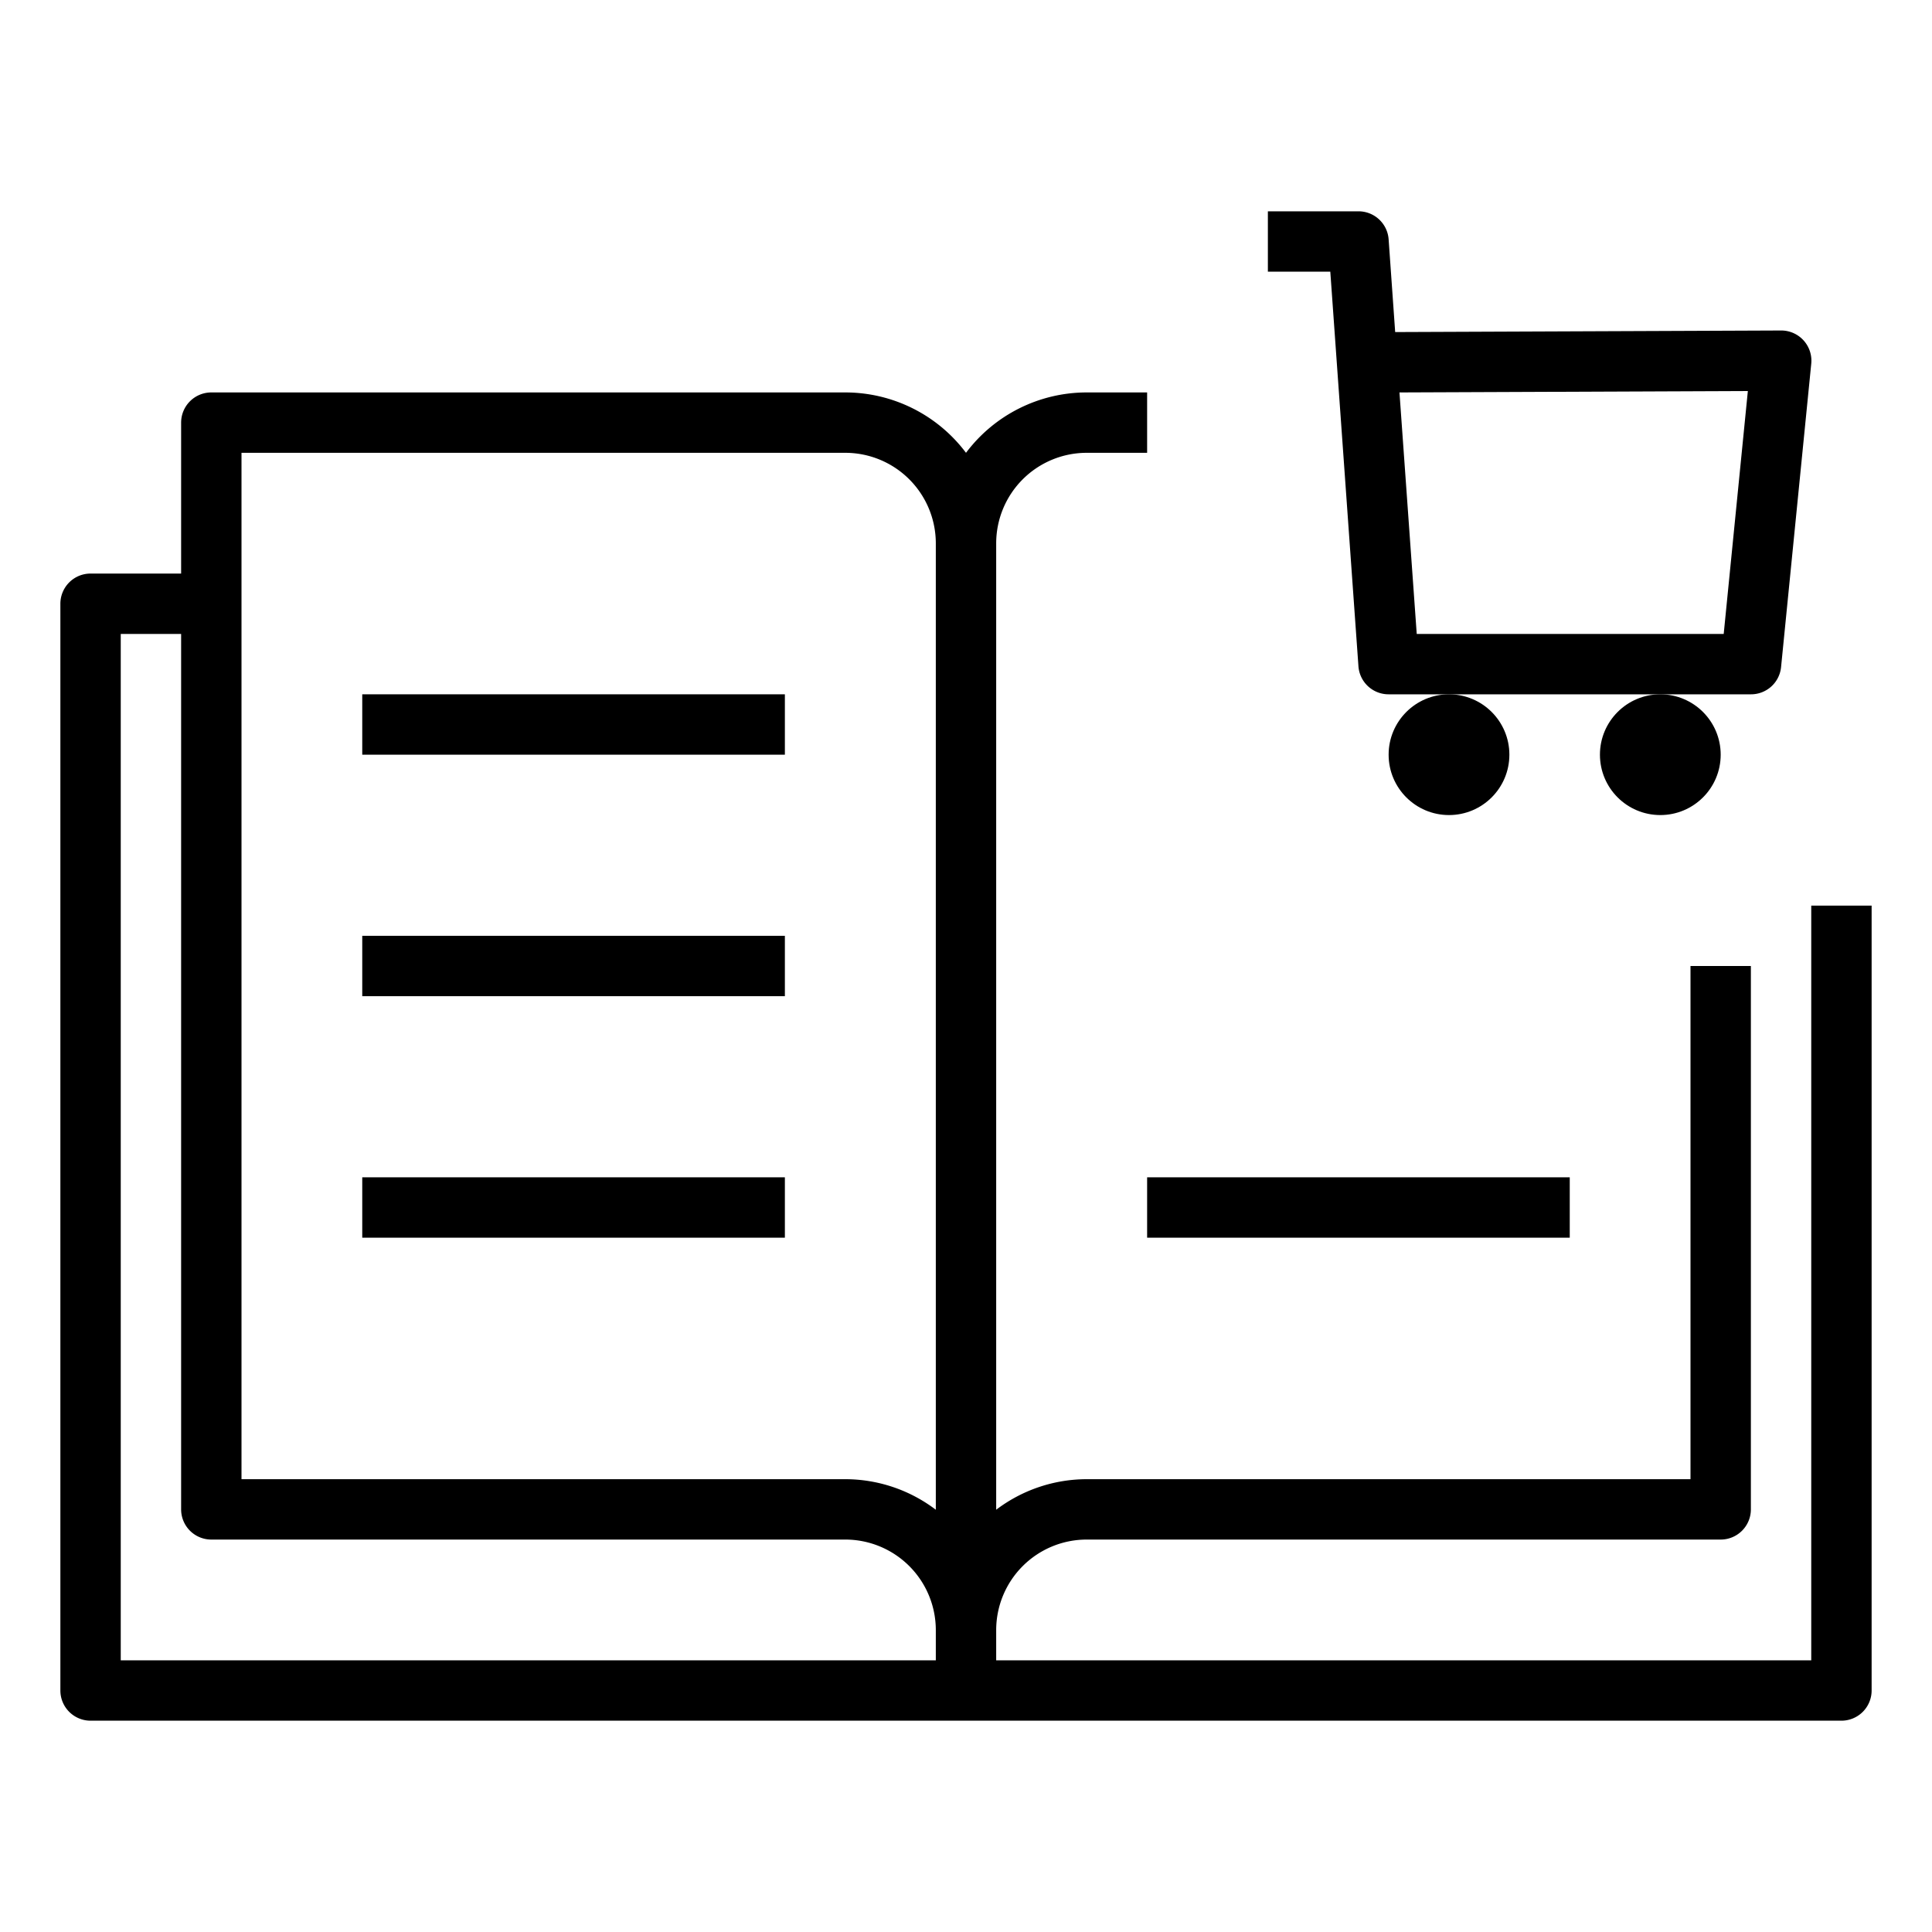 <svg xmlns="http://www.w3.org/2000/svg" viewBox="0 0 64 64" x="0px" y="0px"><title>Cart-Shopping-Book</title><g><path d="M60,30V55H33V54a3,3,0,0,1,3-3H57a1,1,0,0,0,1-1V32H56V49H36a4.967,4.967,0,0,0-3,1.012V18a3,3,0,0,1,3-3h2V13H36a5,5,0,0,0-4,2,5,5,0,0,0-4-2H7a1,1,0,0,0-1,1v5H3a1,1,0,0,0-1,1V56a1,1,0,0,0,1,1H61a1,1,0,0,0,1-1V30ZM8,15H28a3,3,0,0,1,3,3V50.012A4.967,4.967,0,0,0,28,49H8ZM4,21H6V50a1,1,0,0,0,1,1H28a3,3,0,0,1,3,3v1H4Z"></path><rect x="12" y="23" width="14" height="2"></rect><rect x="12" y="31" width="14" height="2"></rect><rect x="12" y="39" width="14" height="2"></rect><rect x="38" y="39" width="14" height="2"></rect><path d="M45,22.071A1,1,0,0,0,46,23H58A1,1,0,0,0,59,22.1l1-10.052a1,1,0,0,0-.995-1.1h0L46.217,11,46,7.929A1,1,0,0,0,45,7H42V9h2.068ZM57.9,12.953,57.1,21H46.931l-.572-8Z"></path><circle cx="48" cy="25" r="2"></circle><circle cx="55" cy="25" r="2"></circle></g></svg>